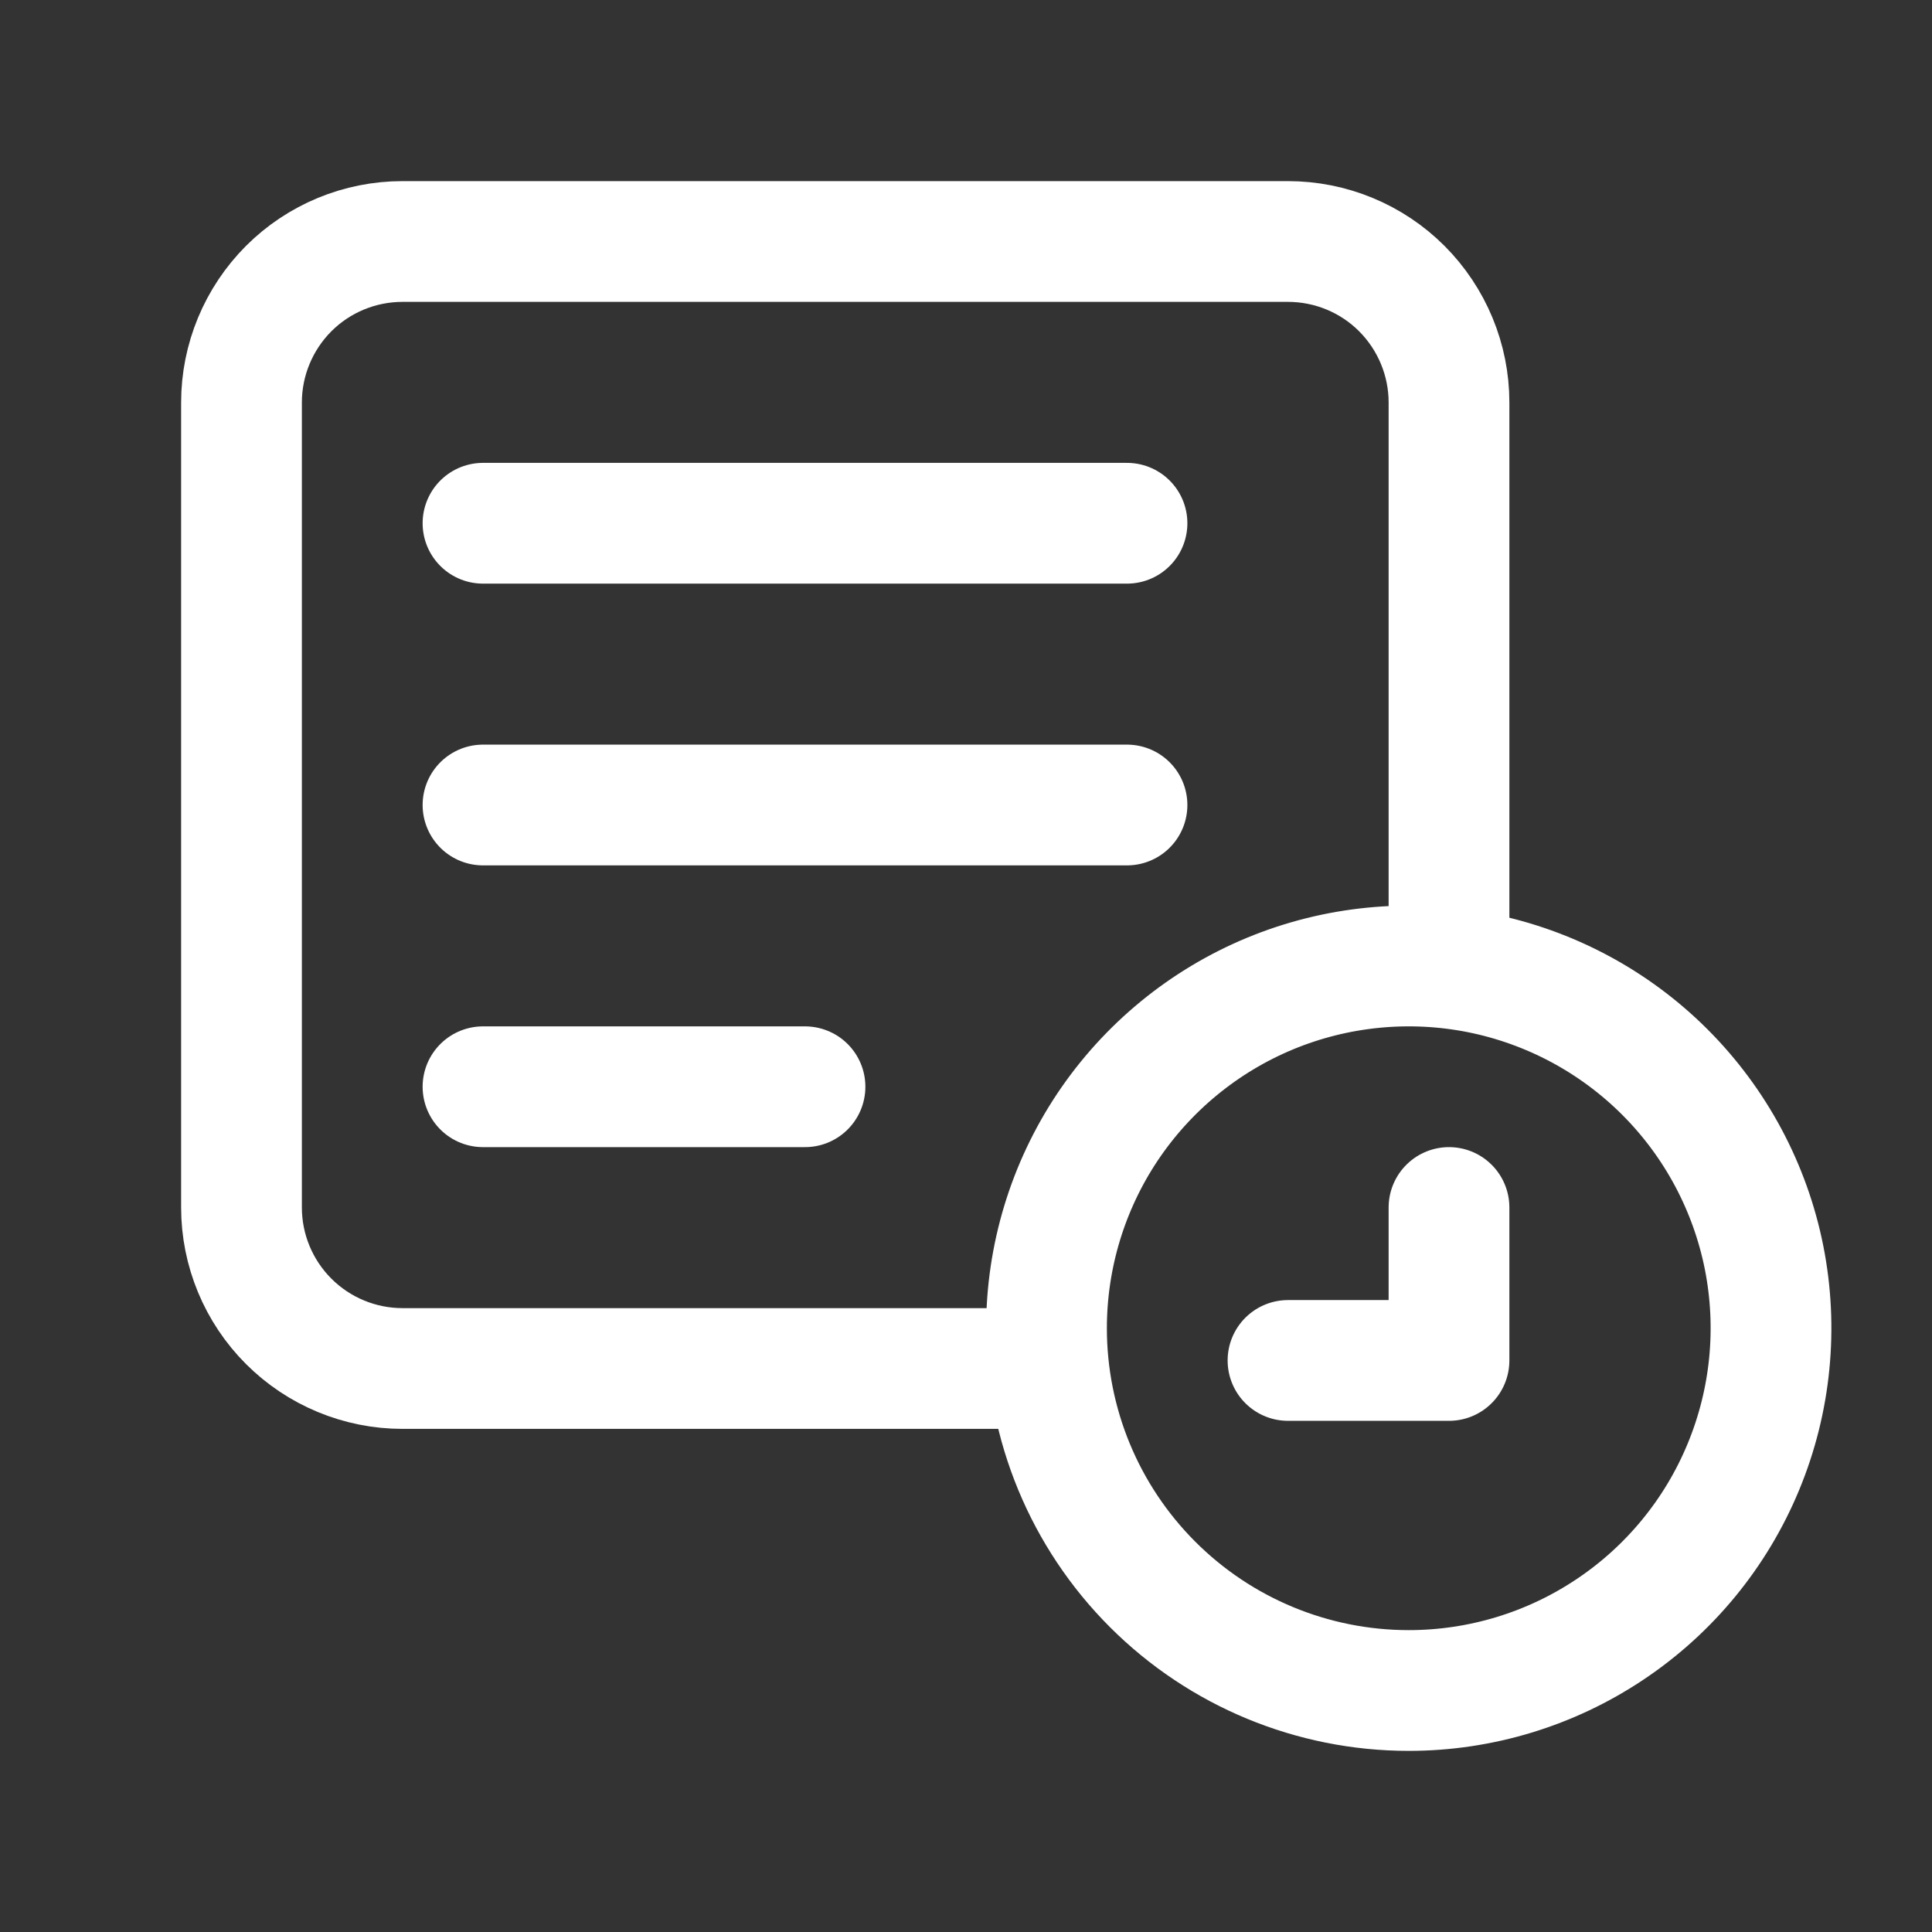 <svg width="24" height="24" viewBox="0 0 24 24" fill="none" xmlns="http://www.w3.org/2000/svg">
<rect x="0" y="0" width="24" height="24" fill="#333333" stroke="none"/>
<path d="M6 10H14" stroke="white" stroke-width="1.5" stroke-linecap="round" stroke-linejoin="round"/>
<path d="M18 15V16.9H16" stroke="white" stroke-width="1.5" stroke-linecap="round" stroke-linejoin="round"/>
<path d="M17.5 21C18.39 21 19.26 20.736 20 20.241C20.74 19.747 21.317 19.044 21.657 18.222C21.998 17.399 22.087 16.495 21.914 15.622C21.74 14.749 21.311 13.947 20.682 13.318C20.053 12.689 19.251 12.26 18.378 12.086C17.505 11.913 16.6 12.002 15.778 12.342C14.956 12.683 14.253 13.26 13.758 14C13.264 14.74 13 15.61 13 16.5C13 17.694 13.474 18.838 14.318 19.682C15.162 20.526 16.306 21 17.5 21Z" stroke="white" stroke-width="1.5" stroke-linecap="round" stroke-linejoin="round"/>
<path d="M18 12V5C18 4.47 17.789 3.961 17.414 3.585C17.039 3.21 16.53 3 16 3H5C4.47 3 3.961 3.21 3.586 3.585C3.211 3.961 3 4.47 3 5V15C3 15.53 3.211 16.039 3.586 16.414C3.961 16.789 4.47 17 5 17H13" stroke="white" stroke-width="1.5" stroke-linecap="round" stroke-linejoin="round"/>
<path d="M6 6.5H14" stroke="white" stroke-width="1.5" stroke-linecap="round" stroke-linejoin="round"/>
<path d="M6 13.5H10" stroke="white" stroke-width="1.5" stroke-linecap="round" stroke-linejoin="round"/>
</svg>
